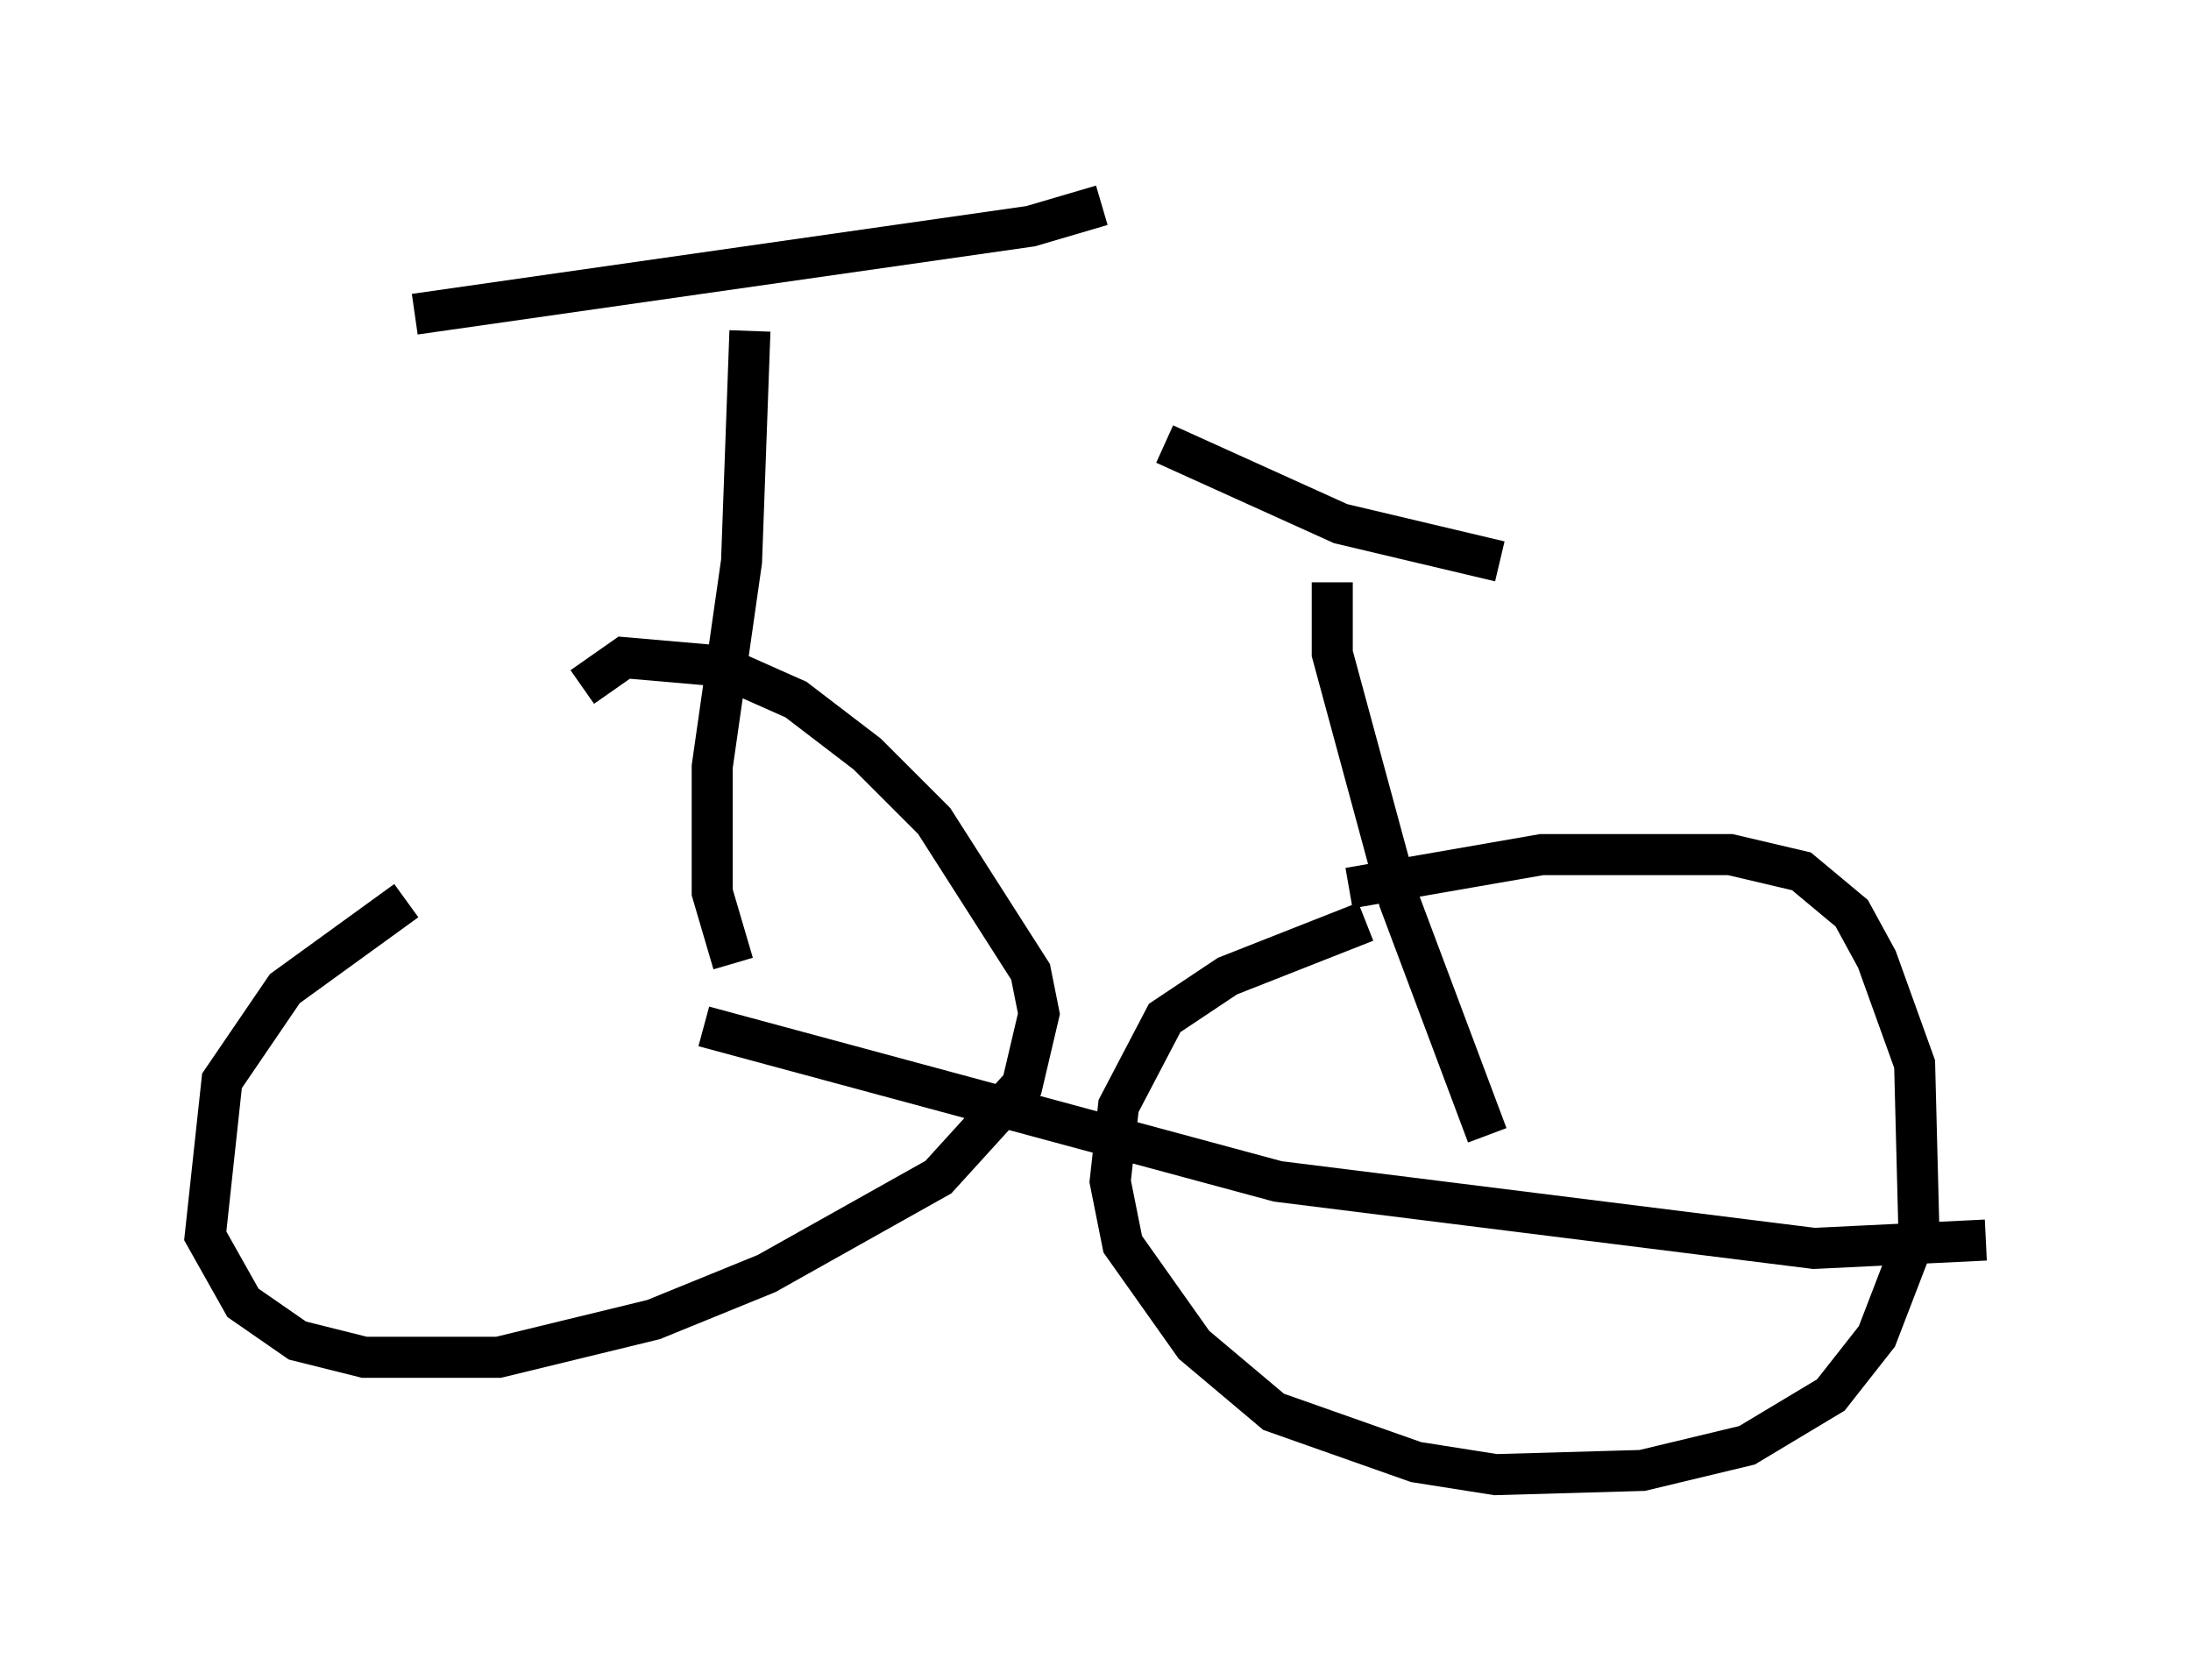 <?xml version="1.0" encoding="utf-8" ?>
<svg baseProfile="full" height="40.932" version="1.1" width="53.386" xmlns="http://www.w3.org/2000/svg" xmlns:ev="http://www.w3.org/2001/xml-events" xmlns:xlink="http://www.w3.org/1999/xlink"><defs /><rect fill="white" height="40.932" width="53.386" x="0" y="0" /><path d="M14.494, 19.802 m-4.594, 2.144 l-2.96, 2.144 -1.531, 2.246 l-0.408, 3.777 0.919, 1.633 l1.327, 0.919 1.633, 0.408 l3.267, 0.0 3.777, -0.919 l2.756, -1.123 4.185, -2.348 l2.042, -2.246 0.408, -1.735 l-0.204, -1.021 -2.348, -3.675 l-1.633, -1.633 -1.735, -1.327 l-1.838, -0.817 -2.348, -0.204 l-1.021, 0.715 m19.09, 5.717 l-3.369, 1.327 -1.531, 1.021 l-1.123, 2.144 -0.204, 1.838 l0.306, 1.531 1.735, 2.45 l1.94, 1.633 3.471, 1.225 l1.94, 0.306 3.573, -0.102 l2.552, -0.613 2.042, -1.225 l1.123, -1.429 1.021, -2.654 l-0.102, -3.981 -0.919, -2.552 l-0.613, -1.123 -1.225, -1.021 l-1.735, -0.408 -4.594, 0.0 l-4.696, 0.817 m-15.721, 3.369 l13.986, 3.777 13.067, 1.633 l4.185, -0.204 m-15.925, -16.027 l0.0, 1.735 1.633, 6.023 l2.144, 5.717 m-7.861, -16.844 l4.288, 1.94 3.879, 0.919 m-18.681, 9.8 l-0.51, -1.735 0.0, -3.063 l0.715, -5.002 0.204, -5.615 m-8.167, -0.408 l15.006, -2.144 1.735, -0.51 " fill="none" stroke="black" stroke-width="1" /></svg>
